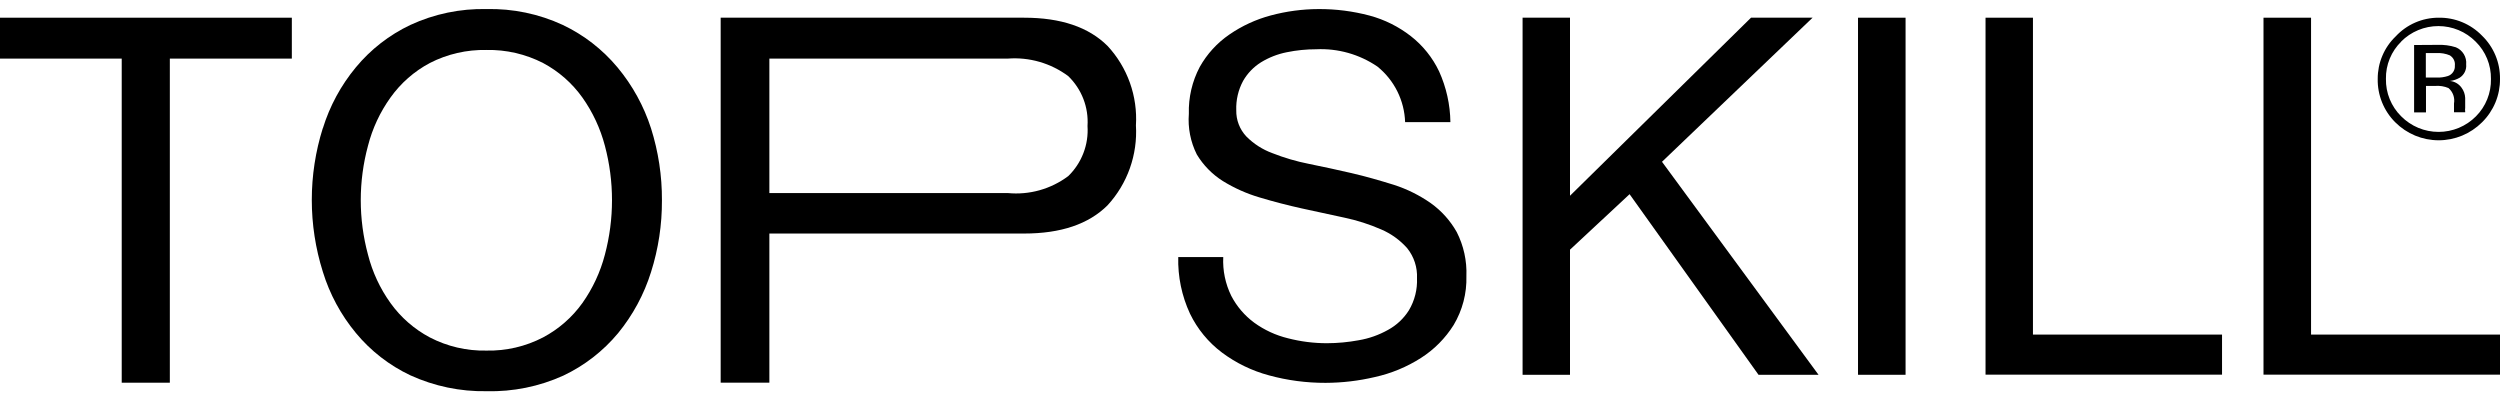 <svg width="150" height="24" viewBox="0 0 150 24" fill="none" xmlns="http://www.w3.org/2000/svg">
<path d="M0 3.516V1.062H17.51V3.516H10.19V22.962H7.303V3.516H0Z" fill="black"/>
<path d="M19.37 7.703C19.783 6.365 20.456 5.121 21.349 4.043C22.241 2.964 23.36 2.094 24.626 1.495C26.057 0.834 27.619 0.509 29.195 0.544C30.77 0.508 32.333 0.833 33.764 1.495C35.031 2.096 36.152 2.966 37.05 4.043C37.949 5.123 38.632 6.365 39.062 7.703C39.503 9.098 39.724 10.553 39.716 12.017C39.724 13.477 39.504 14.93 39.062 16.322C38.644 17.66 37.972 18.906 37.084 19.991C36.187 21.069 35.065 21.938 33.797 22.538C32.353 23.192 30.78 23.511 29.195 23.472C27.62 23.5 26.059 23.174 24.626 22.521C23.36 21.924 22.24 21.054 21.349 19.974C20.454 18.893 19.781 17.646 19.37 16.305C18.487 13.5 18.487 10.491 19.37 7.686V7.703ZM22.079 15.278C22.343 16.322 22.801 17.307 23.429 18.182C24.046 19.043 24.854 19.749 25.79 20.245C26.838 20.789 28.006 21.061 29.186 21.035C30.367 21.061 31.535 20.789 32.583 20.245C33.519 19.749 34.327 19.043 34.944 18.182C35.565 17.303 36.023 16.319 36.294 15.278C36.862 13.138 36.862 10.887 36.294 8.747C36.021 7.709 35.564 6.728 34.944 5.852C34.328 4.988 33.52 4.279 32.583 3.78C31.533 3.243 30.366 2.974 29.186 2.998C28.007 2.974 26.84 3.242 25.79 3.78C24.853 4.279 24.045 4.988 23.429 5.852C22.803 6.725 22.345 7.707 22.079 8.747C21.501 10.886 21.501 13.139 22.079 15.278V15.278Z" fill="black"/>
<path d="M61.447 1.062C63.655 1.062 65.325 1.628 66.457 2.76C67.048 3.398 67.503 4.149 67.795 4.968C68.087 5.787 68.209 6.657 68.156 7.524C68.208 8.396 68.085 9.269 67.793 10.092C67.502 10.915 67.047 11.67 66.457 12.314C65.325 13.446 63.655 14.012 61.447 14.012H46.162V22.962H43.24V1.062H61.447ZM60.462 11.583C61.758 11.71 63.055 11.346 64.097 10.564C64.495 10.177 64.805 9.707 65.004 9.188C65.204 8.669 65.288 8.113 65.251 7.558C65.287 7.006 65.203 6.453 65.003 5.936C64.804 5.42 64.494 4.954 64.097 4.569C63.052 3.79 61.761 3.416 60.462 3.516H46.162V11.583H60.462Z" fill="black"/>
<path d="M82.643 3.992C81.564 3.258 80.277 2.894 78.974 2.956C78.381 2.955 77.789 3.015 77.208 3.134C76.661 3.242 76.138 3.446 75.662 3.737C75.215 4.016 74.845 4.401 74.584 4.858C74.294 5.397 74.154 6.004 74.176 6.616C74.164 7.198 74.38 7.762 74.779 8.187C75.22 8.632 75.753 8.974 76.342 9.189C77.054 9.47 77.79 9.686 78.541 9.834C79.39 10.004 80.239 10.191 81.089 10.386C81.938 10.582 82.787 10.828 83.636 11.091C84.422 11.345 85.166 11.714 85.844 12.187C86.486 12.645 87.019 13.239 87.406 13.927C87.821 14.744 88.02 15.653 87.984 16.568C88.013 17.598 87.748 18.614 87.22 19.498C86.721 20.295 86.051 20.971 85.258 21.477C84.41 22.018 83.473 22.407 82.49 22.623C81.521 22.851 80.53 22.968 79.535 22.971C78.387 22.975 77.245 22.824 76.138 22.521C75.12 22.248 74.163 21.784 73.319 21.154C72.501 20.54 71.843 19.739 71.399 18.819C70.905 17.756 70.664 16.593 70.695 15.422H73.395C73.355 16.229 73.522 17.032 73.879 17.757C74.209 18.39 74.68 18.939 75.255 19.362C75.861 19.802 76.548 20.119 77.276 20.296C78.041 20.494 78.829 20.594 79.62 20.593C80.258 20.591 80.894 20.531 81.522 20.415C82.139 20.311 82.733 20.101 83.279 19.795C83.793 19.516 84.226 19.11 84.536 18.615C84.88 18.035 85.048 17.369 85.02 16.696C85.05 16.044 84.842 15.404 84.434 14.895C84.004 14.408 83.47 14.022 82.872 13.766C82.165 13.457 81.428 13.221 80.672 13.061L78.125 12.509C77.276 12.322 76.427 12.101 75.577 11.847C74.801 11.619 74.058 11.287 73.37 10.862C72.731 10.459 72.196 9.912 71.807 9.265C71.43 8.511 71.266 7.669 71.331 6.828C71.303 5.85 71.528 4.882 71.985 4.017C72.419 3.241 73.027 2.576 73.76 2.073C74.518 1.551 75.359 1.163 76.248 0.926C77.182 0.676 78.144 0.547 79.11 0.544C80.145 0.538 81.175 0.67 82.175 0.935C83.073 1.176 83.913 1.595 84.647 2.166C85.37 2.729 85.951 3.453 86.345 4.281C86.779 5.239 87.01 6.277 87.024 7.329H84.307C84.286 6.686 84.126 6.055 83.839 5.479C83.552 4.903 83.144 4.396 82.643 3.992V3.992Z" fill="black"/>
<path d="M94.2 1.062V11.745L105.061 1.062H108.755L99.72 9.707L109.112 22.487H105.511L97.775 11.651L94.2 14.98V22.487H91.355V1.062H94.2Z" fill="black"/>
<path d="M114.334 1.062V22.487H111.481V1.062H114.334Z" fill="black"/>
<path d="M121.977 1.062V20.075H133.322V22.479H119.132V1.062H121.977Z" fill="black"/>
<path d="M138.663 1.062V20.075H150V22.479H135.81V1.062H138.663Z" fill="black"/>
<path d="M148.922 7.338C148.58 7.68 148.174 7.951 147.728 8.137C147.281 8.322 146.802 8.417 146.319 8.417C145.835 8.417 145.357 8.322 144.91 8.137C144.463 7.951 144.058 7.68 143.716 7.338C143.373 6.997 143.104 6.59 142.923 6.142C142.742 5.694 142.653 5.214 142.663 4.731C142.661 4.255 142.755 3.784 142.941 3.346C143.126 2.908 143.398 2.512 143.742 2.183C144.07 1.829 144.468 1.547 144.911 1.354C145.354 1.161 145.832 1.062 146.315 1.062C146.8 1.054 147.282 1.145 147.73 1.33C148.179 1.516 148.584 1.792 148.922 2.141C149.268 2.476 149.543 2.879 149.728 3.324C149.914 3.77 150.006 4.248 150 4.731C150.005 5.215 149.912 5.696 149.727 6.144C149.541 6.592 149.268 6.998 148.922 7.338V7.338ZM144.081 2.489C143.782 2.779 143.545 3.128 143.386 3.514C143.227 3.899 143.148 4.313 143.156 4.731C143.148 5.148 143.225 5.563 143.383 5.95C143.541 6.337 143.775 6.688 144.073 6.981C144.366 7.277 144.716 7.511 145.1 7.672C145.485 7.832 145.898 7.914 146.315 7.914C146.731 7.914 147.144 7.832 147.529 7.672C147.914 7.511 148.263 7.277 148.556 6.981C148.85 6.687 149.081 6.337 149.235 5.952C149.39 5.567 149.465 5.154 149.457 4.739C149.463 4.323 149.386 3.909 149.228 3.524C149.07 3.139 148.836 2.789 148.539 2.497C148.247 2.202 147.898 1.967 147.514 1.807C147.13 1.647 146.718 1.565 146.302 1.565C145.886 1.565 145.474 1.647 145.09 1.807C144.706 1.967 144.357 2.202 144.064 2.497L144.081 2.489ZM146.247 2.692C146.62 2.676 146.994 2.724 147.351 2.837C147.55 2.919 147.718 3.064 147.83 3.249C147.941 3.434 147.991 3.649 147.97 3.864C147.985 4.021 147.957 4.178 147.888 4.319C147.819 4.46 147.712 4.579 147.58 4.663C147.4 4.768 147.201 4.835 146.994 4.858C147.132 4.871 147.265 4.913 147.385 4.982C147.506 5.051 147.609 5.145 147.69 5.257C147.825 5.436 147.902 5.653 147.911 5.877V6.174C147.911 6.268 147.911 6.369 147.911 6.471C147.9 6.542 147.9 6.613 147.911 6.684V6.735H147.24V6.607V6.208C147.27 6.038 147.255 5.864 147.197 5.701C147.139 5.539 147.04 5.395 146.909 5.283C146.66 5.178 146.389 5.134 146.119 5.155H145.559V6.743H144.846V2.701L146.247 2.692ZM147.011 3.329C146.743 3.215 146.452 3.165 146.162 3.185H145.55V4.654H146.196C146.426 4.663 146.656 4.631 146.875 4.561C147.005 4.518 147.116 4.432 147.191 4.318C147.267 4.204 147.302 4.068 147.291 3.932C147.305 3.817 147.286 3.7 147.236 3.595C147.187 3.49 147.109 3.401 147.011 3.338V3.329Z" fill="black"/>
</svg>
